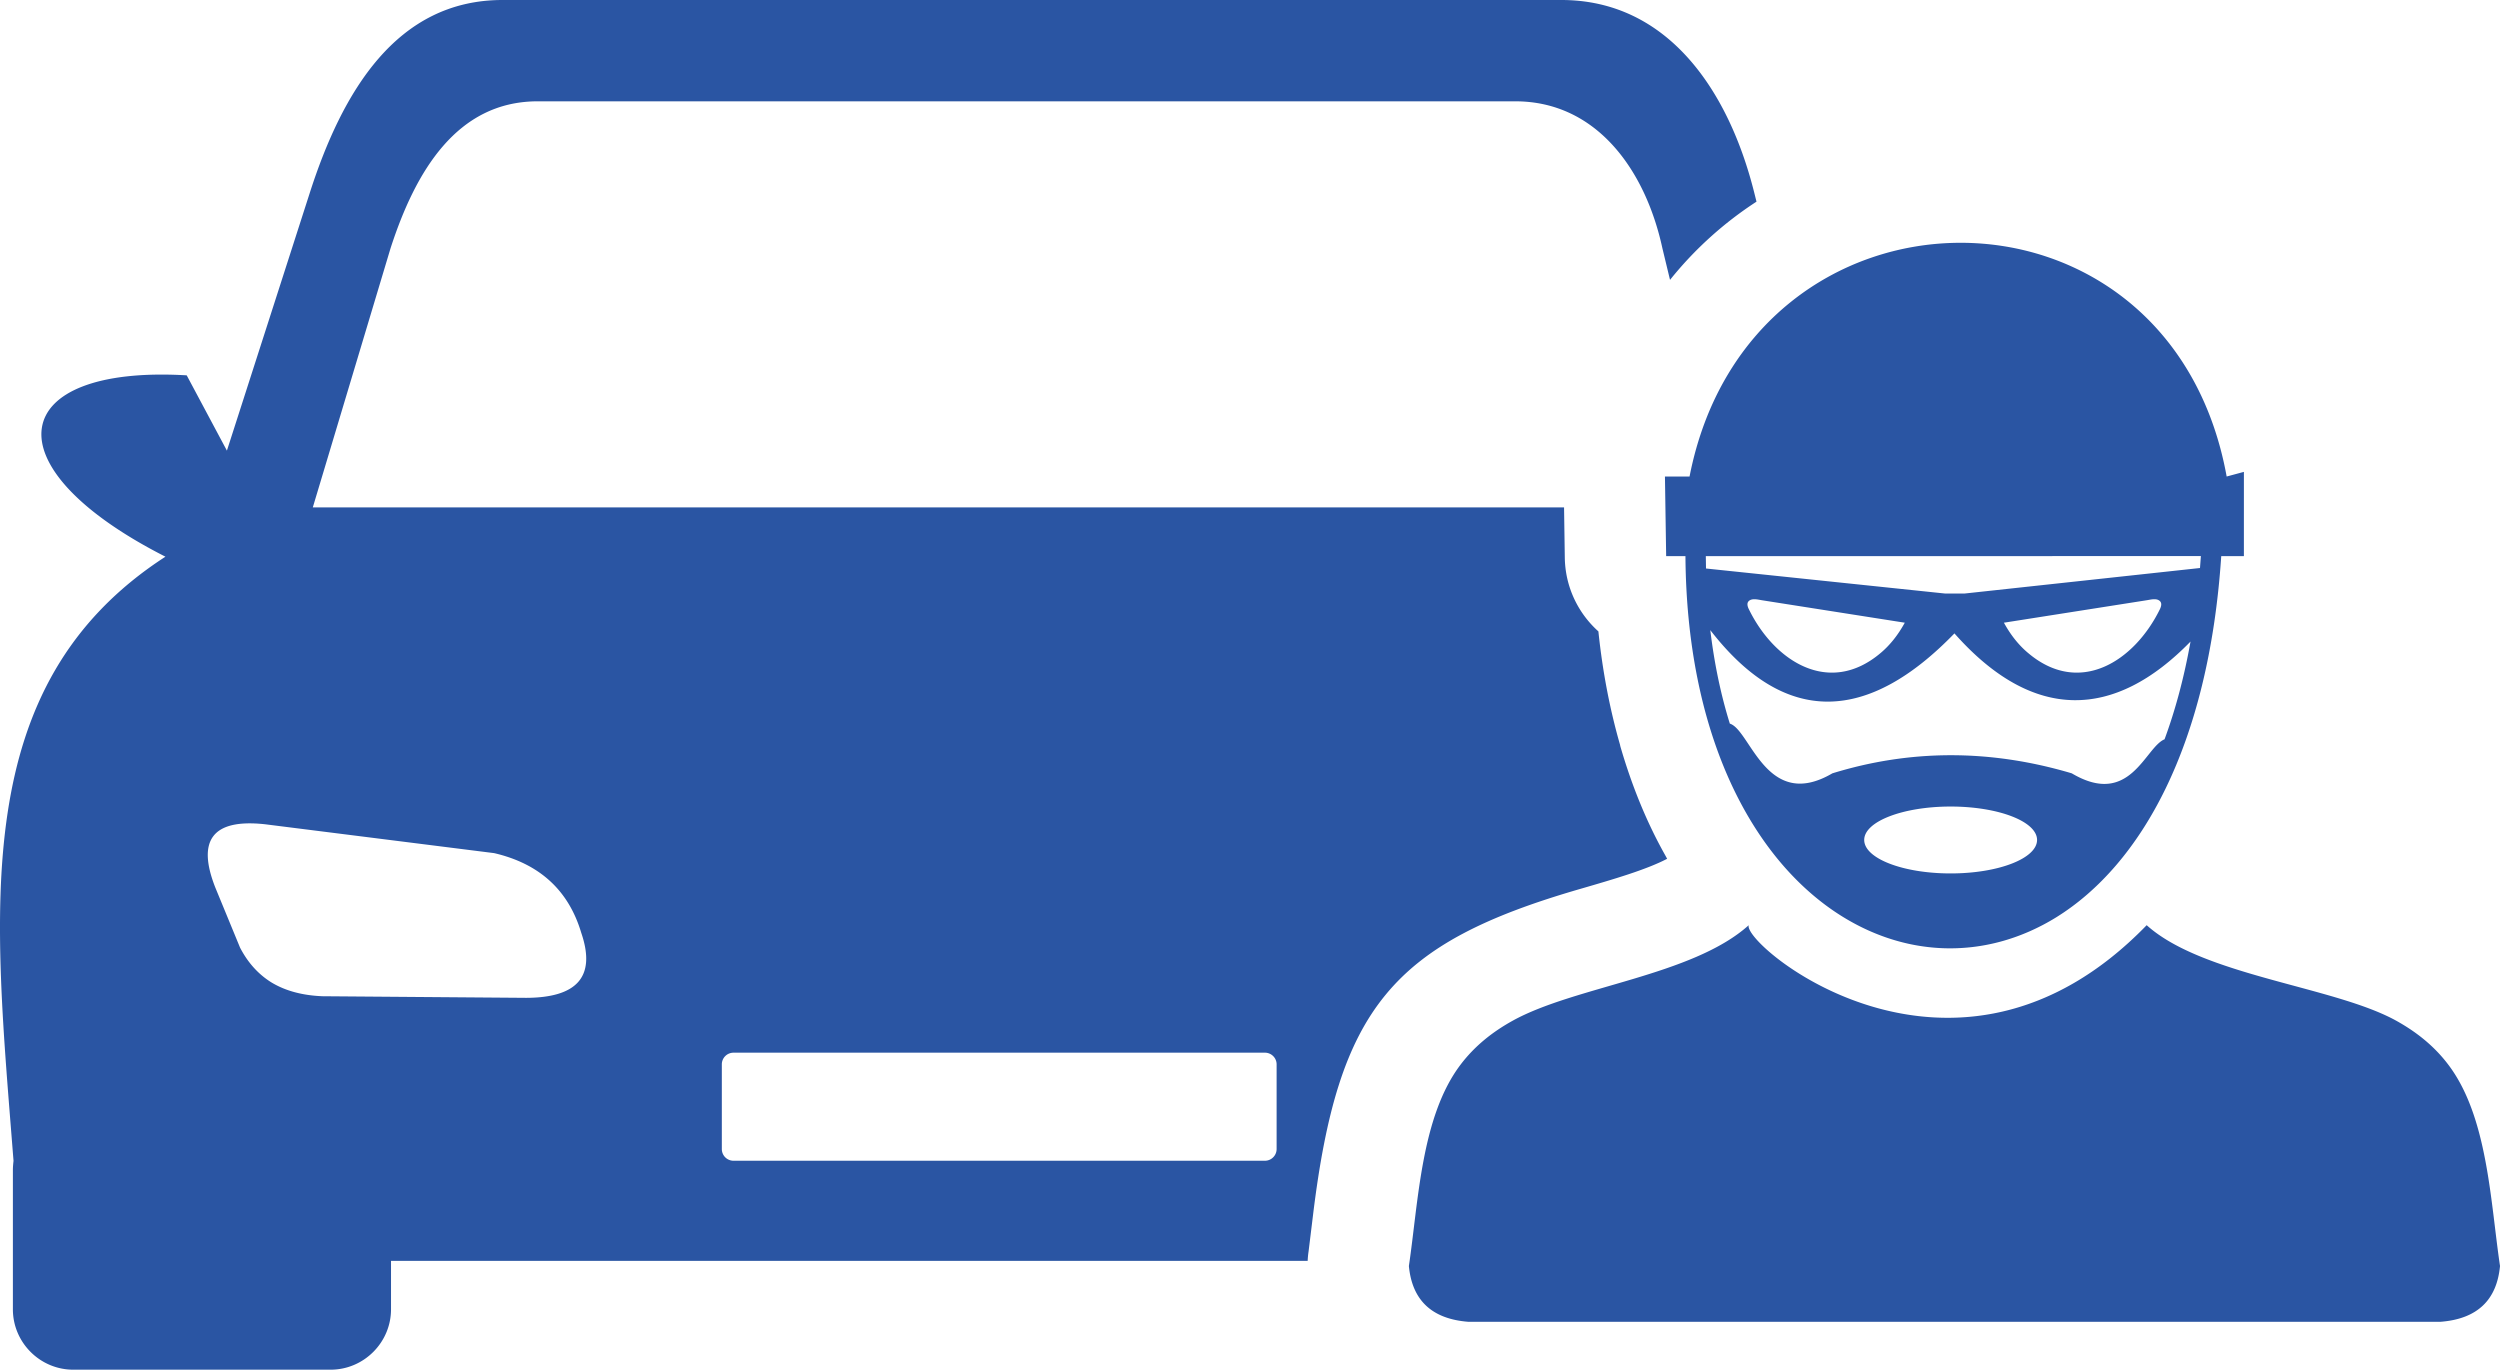 <svg xmlns="http://www.w3.org/2000/svg" shape-rendering="geometricPrecision" text-rendering="geometricPrecision" image-rendering="optimizeQuality" fill-rule="evenodd" clip-rule="evenodd" viewBox="0 0 512 280.51"><path d="M33.88 114.01C-2.69 95.42 1.5 74.71 38.24 76.87l8.23 15.42 16.95-52.72C70.08 18.82 81.17 0 102.92 0h216.84c21.74 0 34.27 18.45 39.53 39.54l.44 1.76a75.122 75.122 0 0 0-17.71 16.02l-1.55-6.43c-3.49-16.15-13.55-30.14-30.14-30.14H110.12c-16.56 0-25.05 14.36-30.15 30.14l-15.91 53.03v2.5-2.5h256.26l.15 10.22c.07 6.03 2.71 11.43 6.88 15.17l.01.08c.87 8.33 2.39 16.09 4.45 23.23v.09c2.43 8.43 5.57 15.95 9.23 22.45l.39.72c-4.26 2.24-11.15 4.24-17.76 6.16-38.52 11.16-49.62 24.36-54.79 67.03l-.88 7.2c-.1.65-.16 1.3-.19 1.95H80.08v9.93c0 6.79-5.57 12.36-12.36 12.36H14.99c-6.79 0-12.35-5.57-12.35-12.36v-28.48c0-.66.06-1.3.13-1.93-4-51.19-9.63-97.35 31.11-123.73zm307.1-16.42.25 16.3h3.95c.25 35.91 13.04 60.49 29.78 72.26 7.12 5.01 14.97 7.73 22.9 8.04 7.92.31 15.93-1.78 23.33-6.37 17.14-10.66 31.14-34.88 33.72-73.93h4.64V96.64l-3.53.95c-11.68-64.26-97.61-63.38-110 0h-5.04zm17.16 91.89c-1.35 3.98 42.13 40.61 81.5 0 11.57 10.41 38.45 12.51 51.19 19.61 4.02 2.24 7.67 5.1 10.59 8.97 8.07 10.65 8.61 27.97 10.58 41.22-.65 6.88-4.55 10.85-12.24 11.43H300.78c-7.69-.58-11.59-4.55-12.24-11.43 1.96-13.25 2.51-30.58 10.57-41.22 2.93-3.87 6.57-6.73 10.6-8.97 12.74-7.11 36.85-9.2 48.43-19.61zm-8.75-73.05 49 5.13h3.92l48.25-5.23.18-2.44H349.35l.04 2.54zm99.23 14.96c-15.63 16.05-32.25 16.52-48.35-1.67-17.52 18.1-34.49 19.38-50-.67.83 6.95 2.19 13.34 4 19.15 4.23 1.29 7.49 18.09 21 10.18 15.9-4.9 32.23-4.99 49.03 0 11.96 7.09 15-5.34 19-6.97 2.2-5.96 4-12.62 5.32-20.02zm-33.28 2.33c-1.91-1.6-3.56-3.67-4.94-6.19l29.19-4.59c.84-.12 2.1-.5 2.77.18.36.35.34.91-.01 1.64-5.24 10.69-16.48 17.9-27.01 8.96zm-30.17 0c1.9-1.6 3.55-3.67 4.93-6.19l-29.2-4.59c-.83-.12-2.09-.5-2.77.18-.35.35-.33.91.03 1.64 5.22 10.69 16.47 17.9 27.01 8.96zm14.32 31.46c9.78 0 17.7 3.06 17.7 6.84 0 3.79-7.92 6.86-17.7 6.86s-17.7-3.07-17.7-6.86c0-3.78 7.92-6.84 17.7-6.84zm-249.26 50.41h108.82c1.32 0 2.4 1.07 2.4 2.39v17.34a2.4 2.4 0 0 1-2.4 2.4H150.23c-1.33 0-2.4-1.07-2.4-2.4v-17.34c0-1.32 1.07-2.39 2.4-2.39zm-49.04-40.87-46.83-5.9c-11.05-1.23-14.02 3.44-10.26 12.96l5.06 12.29c1.64 3.17 3.8 5.47 6.33 7.07 2.97 1.83 6.53 2.72 10.5 2.89l41.76.33c10.1-.03 14.46-4.06 11.29-13.32-2.59-8.69-8.52-14.15-17.85-16.32z" fill="#2A55A3"/></svg>
